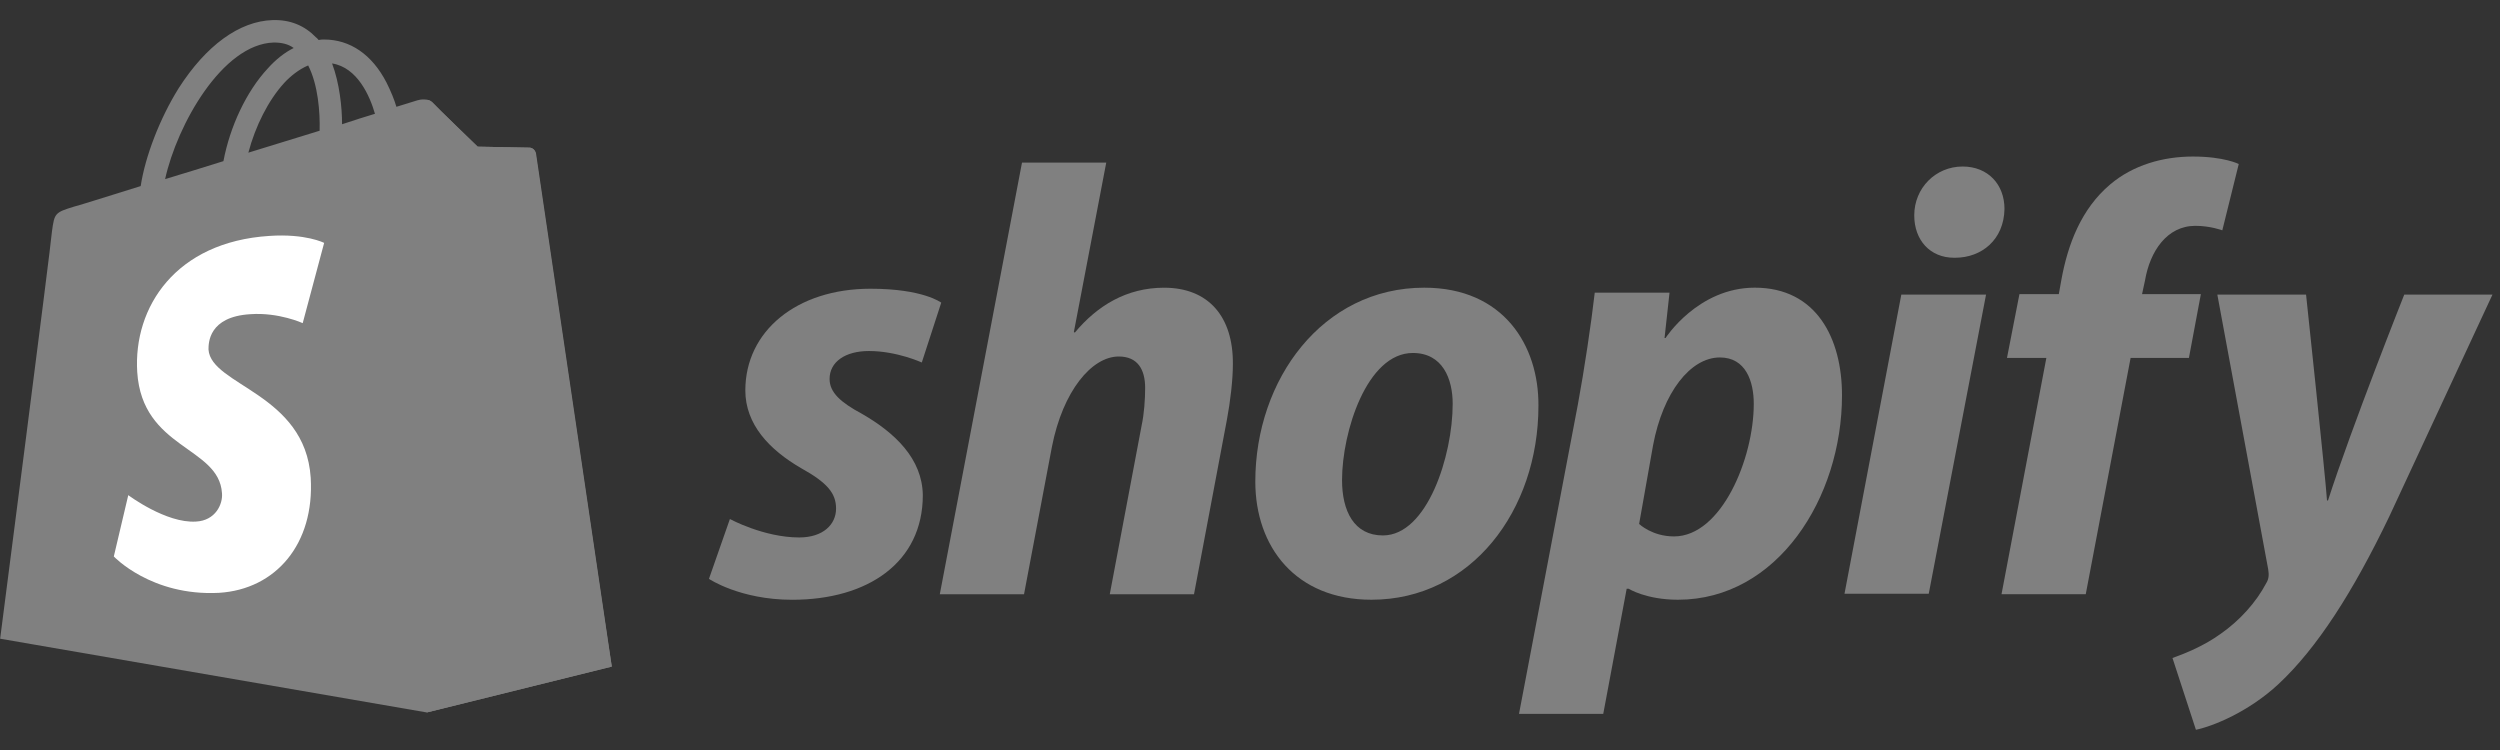 <svg width="120" height="36" viewBox="0 0 120 36" fill="none" xmlns="http://www.w3.org/2000/svg">
<rect x="0" y="0" width="120" height="36" fill="#333333" stroke="none"/>
<path d="M25.703 7.351C25.679 7.184 25.535 7.088 25.416 7.088C25.296 7.088 22.927 7.041 22.927 7.041C22.927 7.041 20.941 5.127 20.75 4.911C20.558 4.72 20.175 4.768 20.032 4.816C20.032 4.816 19.649 4.935 19.027 5.127C18.931 4.792 18.764 4.385 18.548 3.954C17.854 2.615 16.802 1.897 15.557 1.897C15.462 1.897 15.39 1.897 15.294 1.921C15.246 1.873 15.222 1.825 15.175 1.801C14.624 1.227 13.93 0.94 13.093 0.964C11.49 1.012 9.887 2.184 8.571 4.242C7.662 5.702 6.968 7.52 6.753 8.932C4.91 9.506 3.618 9.913 3.571 9.913C2.637 10.2 2.614 10.224 2.494 11.11C2.446 11.78 0.007 30.658 0.007 30.658L20.488 34.198L29.365 31.996C29.341 31.996 25.727 7.519 25.703 7.351ZM17.998 5.462C17.52 5.605 16.993 5.773 16.419 5.964C16.419 5.151 16.299 4.002 15.94 3.045C17.16 3.237 17.759 4.624 17.998 5.462ZM15.342 6.275C14.266 6.611 13.093 6.97 11.921 7.328C12.256 6.06 12.878 4.816 13.643 3.979C13.931 3.668 14.337 3.333 14.792 3.141C15.27 4.074 15.366 5.39 15.342 6.275ZM13.141 2.041C13.524 2.041 13.835 2.112 14.098 2.304C13.667 2.519 13.236 2.854 12.854 3.285C11.825 4.386 11.036 6.084 10.725 7.735C9.744 8.046 8.787 8.334 7.925 8.597C8.499 5.989 10.676 2.113 13.141 2.041Z" fill="#808080"/>
<path d="M25.416 7.088C25.297 7.088 22.928 7.04 22.928 7.04C22.928 7.04 20.942 5.126 20.75 4.911C20.679 4.839 20.583 4.792 20.487 4.792L20.489 34.197L29.366 31.996C29.366 31.996 25.751 7.519 25.727 7.351C25.68 7.184 25.536 7.088 25.416 7.088Z" fill="#808080"/>
<path d="M15.559 11.659L14.53 15.511C14.53 15.511 13.382 14.985 12.018 15.081C10.008 15.201 10.008 16.469 10.008 16.78C10.128 18.503 14.65 18.885 14.914 22.929C15.105 26.111 13.239 28.288 10.512 28.456C7.258 28.624 5.463 26.71 5.463 26.71L6.157 23.767C6.157 23.767 7.975 25.13 9.411 25.035C10.344 24.987 10.703 24.197 10.655 23.671C10.511 21.422 6.826 21.565 6.587 17.857C6.395 14.746 8.429 11.612 12.927 11.324C14.674 11.204 15.559 11.659 15.559 11.659Z" fill="white"/>
<path d="M41.375 19.864C40.346 19.314 39.82 18.835 39.82 18.189C39.82 17.376 40.562 16.849 41.71 16.849C43.05 16.849 44.246 17.4 44.246 17.4L45.179 14.528C45.179 14.528 44.318 13.858 41.782 13.859C38.24 13.859 35.776 15.893 35.776 18.74C35.776 20.367 36.925 21.587 38.456 22.473C39.701 23.166 40.131 23.669 40.131 24.41C40.131 25.176 39.509 25.798 38.361 25.798C36.662 25.798 35.035 24.913 35.035 24.913L34.03 27.785C34.03 27.785 35.514 28.789 38.026 28.789C41.663 28.789 44.295 26.994 44.295 23.764C44.27 22.017 42.955 20.773 41.375 19.864Z" fill="#808080"/>
<path d="M55.876 13.81C54.081 13.81 52.67 14.671 51.593 15.963L51.545 15.94L53.1 7.804L49.056 7.805L45.11 28.526L49.153 28.525L50.493 21.443C51.019 18.763 52.407 17.112 53.699 17.112C54.608 17.112 54.967 17.734 54.967 18.619C54.967 19.169 54.919 19.863 54.8 20.414L53.269 28.525L57.312 28.525L58.891 20.15C59.059 19.265 59.178 18.212 59.178 17.494C59.202 15.197 58.005 13.81 55.876 13.81Z" fill="#808080"/>
<path d="M68.365 13.809C63.484 13.809 60.254 18.212 60.255 23.117C60.255 26.251 62.193 28.787 65.83 28.787C70.615 28.787 73.845 24.504 73.845 19.479C73.868 16.584 72.169 13.809 68.365 13.809ZM66.38 25.701C64.992 25.701 64.418 24.528 64.418 23.045C64.418 20.724 65.614 16.943 67.815 16.943C69.251 16.943 69.729 18.187 69.729 19.384C69.73 21.872 68.509 25.7 66.38 25.701Z" fill="#808080"/>
<path d="M84.228 13.808C81.501 13.808 79.946 16.225 79.946 16.225L79.898 16.225L80.137 14.048L76.548 14.048C76.381 15.507 76.046 17.756 75.735 19.431L72.912 34.266L76.956 34.266L78.08 28.26L78.176 28.26C78.176 28.26 79.013 28.787 80.545 28.787C85.306 28.786 88.416 23.905 88.416 18.976C88.416 16.248 87.195 13.808 84.228 13.808ZM80.353 25.748C79.3 25.748 78.678 25.15 78.678 25.15L79.348 21.369C79.826 18.833 81.142 17.158 82.554 17.158C83.798 17.158 84.181 18.306 84.181 19.383C84.181 22.015 82.626 25.748 80.353 25.748Z" fill="#808080"/>
<path d="M94.205 7.993C92.913 7.993 91.884 9.022 91.884 10.338C91.884 11.534 92.65 12.372 93.798 12.372L93.846 12.372C95.114 12.371 96.191 11.51 96.215 10.027C96.215 8.854 95.425 7.993 94.205 7.993Z" fill="#808080"/>
<path d="M88.536 28.499L92.58 28.498L95.33 14.142L91.263 14.142L88.536 28.499Z" fill="#808080"/>
<path d="M105.642 14.118L102.819 14.118L102.963 13.448C103.202 12.06 104.015 10.84 105.379 10.84C106.097 10.84 106.671 11.055 106.671 11.055L107.46 7.873C107.46 7.873 106.767 7.514 105.259 7.514C103.824 7.514 102.388 7.921 101.287 8.854C99.9 10.027 99.254 11.725 98.943 13.448L98.823 14.118L96.933 14.118L96.335 17.181L98.225 17.181L96.073 28.522L100.116 28.522L102.269 17.18L105.068 17.18L105.642 14.118Z" fill="#808080"/>
<path d="M115.404 14.141C115.404 14.141 112.868 20.529 111.744 24.023L111.696 24.023C111.624 22.898 110.691 14.141 110.691 14.141L106.432 14.141L108.873 27.325C108.921 27.612 108.897 27.803 108.777 27.995C108.299 28.904 107.509 29.789 106.576 30.435C105.811 30.986 104.949 31.345 104.279 31.584L105.404 35.029C106.218 34.862 107.94 34.168 109.376 32.828C111.218 31.105 112.941 28.425 114.687 24.788L119.639 14.14L115.404 14.141Z" fill="#808080"/>
</svg>
